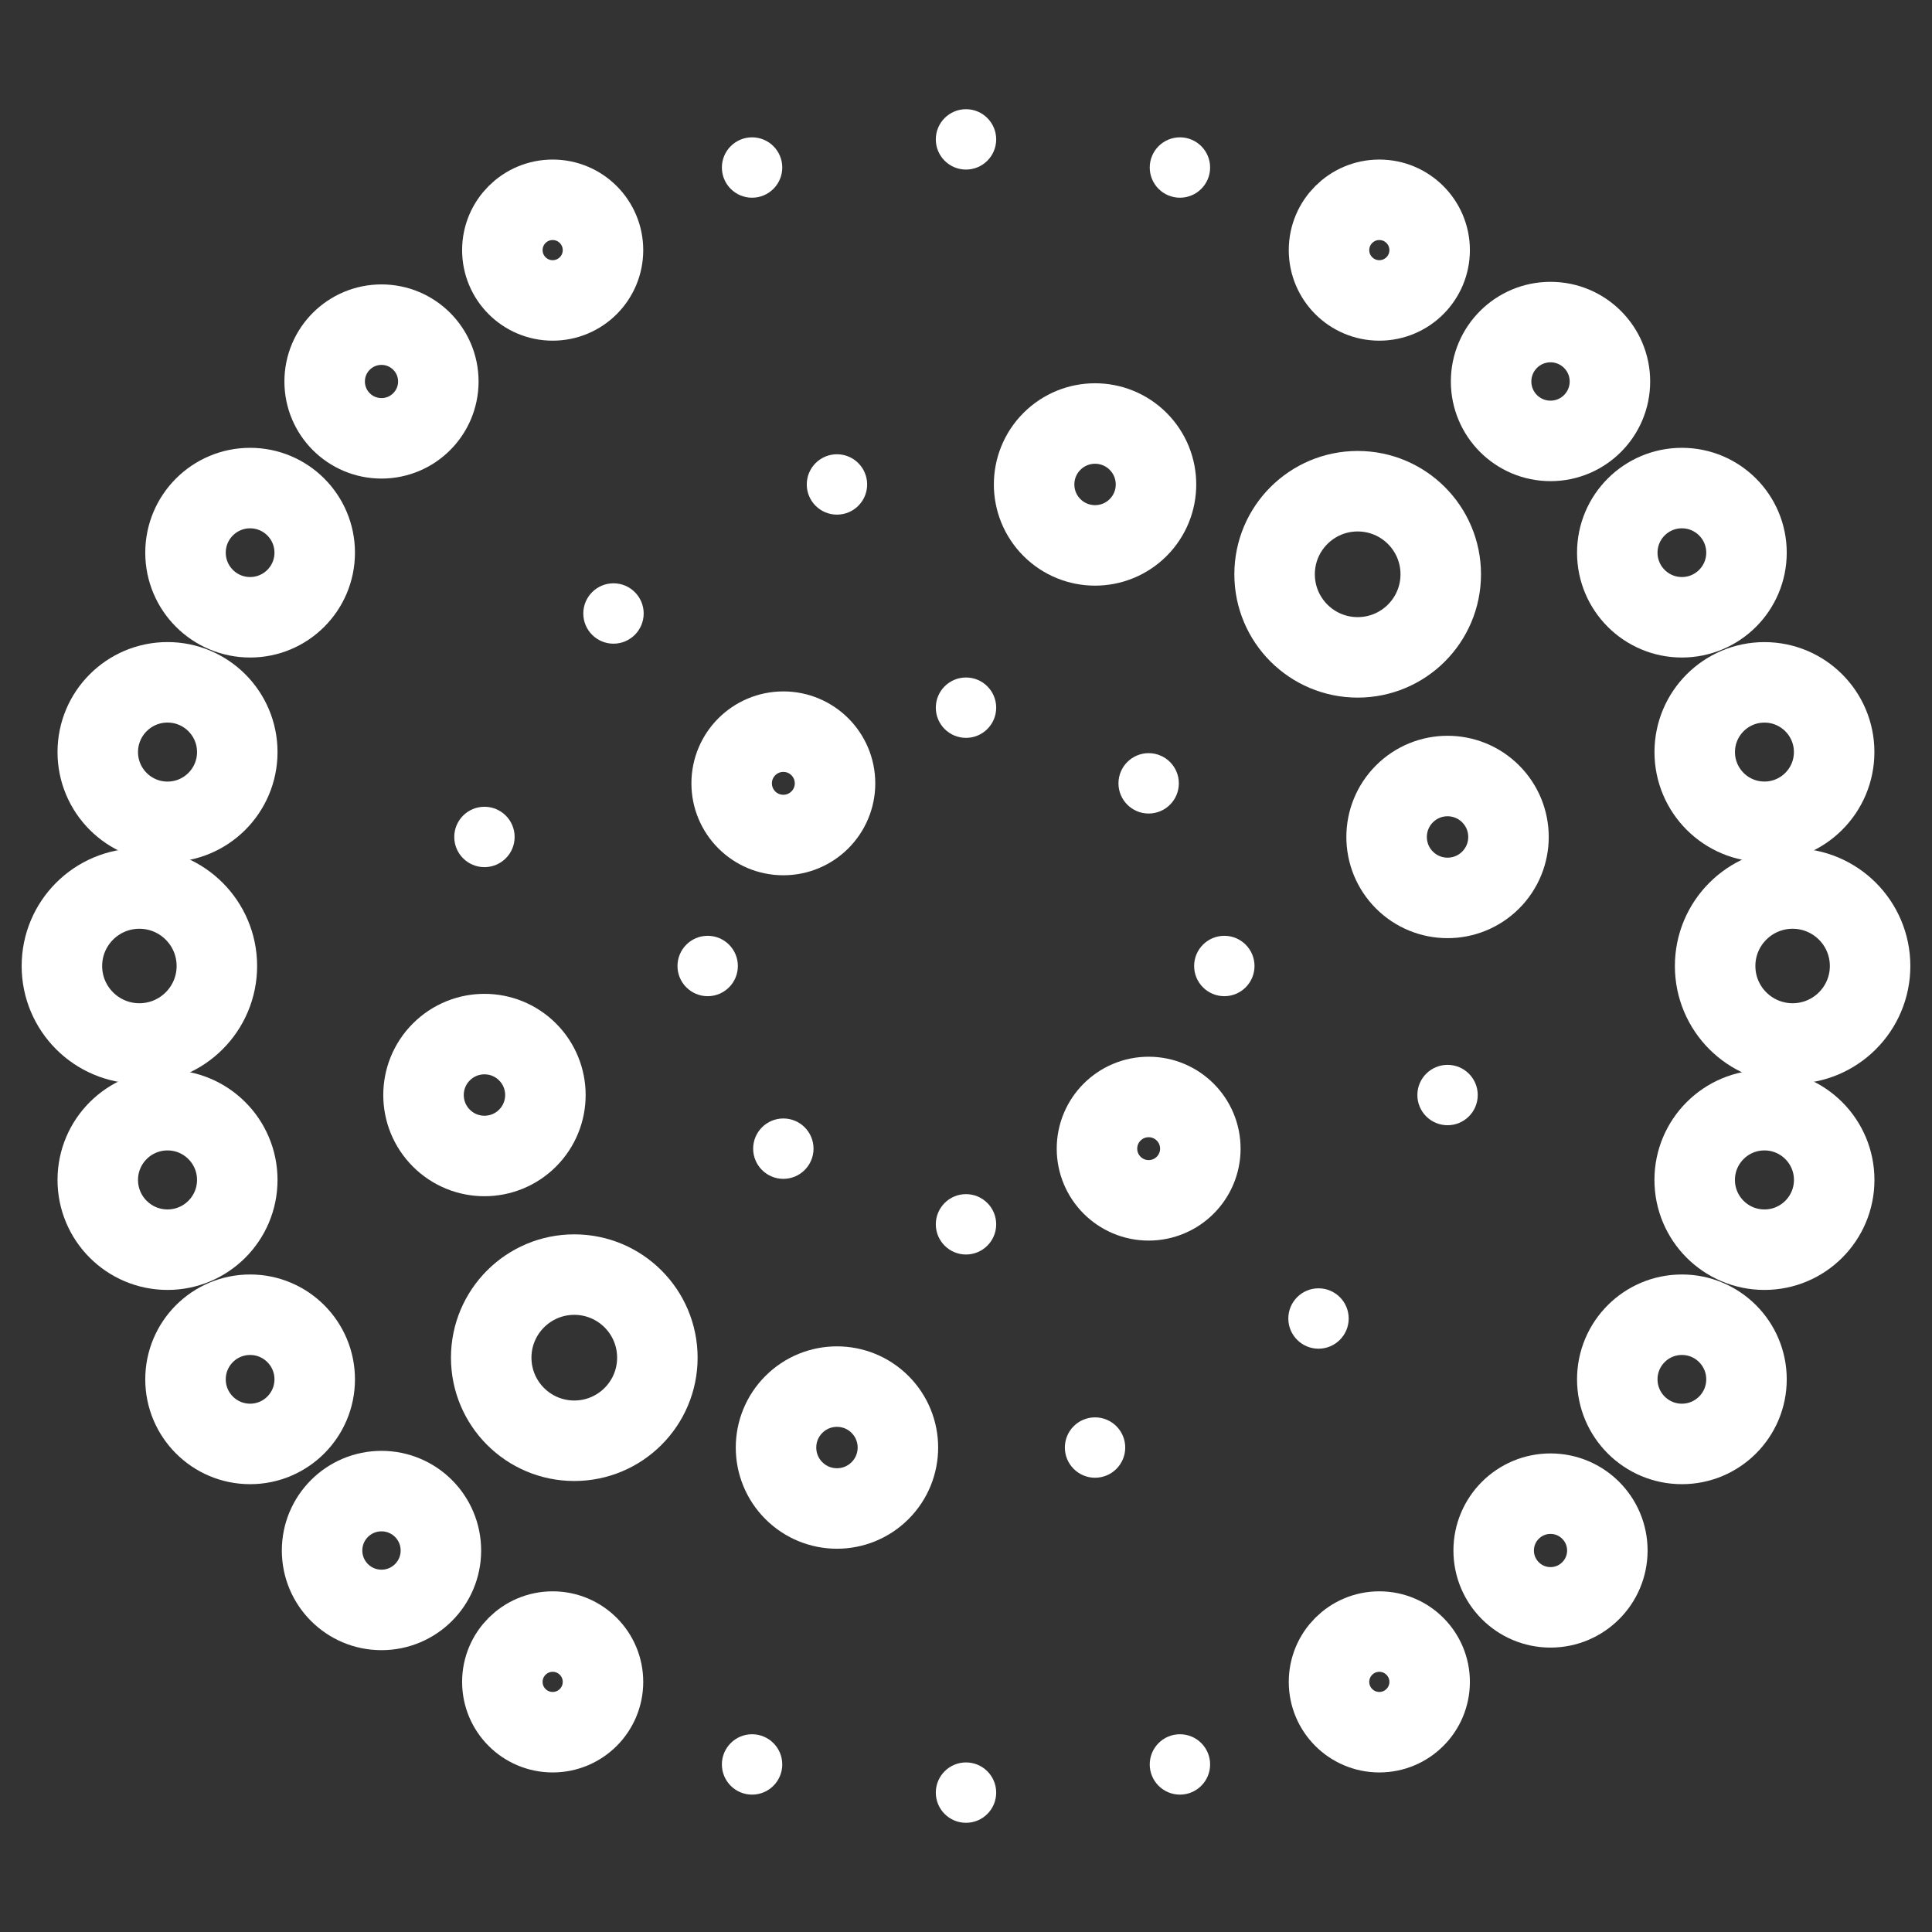 <svg xmlns="http://www.w3.org/2000/svg" viewBox="0 0 48 48"><rect x="0" y="0" width="48" height="48" fill="#333333" stroke="none"/><defs><style>.a,.c{stroke-width:2px;fill:none;stroke:#fff;}.a{stroke-width:2px;stroke-width:2px;stroke-linecap:round;stroke-linejoin:round;}.b{stroke-width:2px;fill:#fff;}.c{stroke-width:2px;stroke-miterlimit:10;}</style></defs><circle class="a" cx="3.463" cy="24" r="1.925"/><circle class="a" cx="44.537" cy="24" r="1.925"/><circle class="a" cx="4.162" cy="29.315" r="1.733"/><circle class="a" cx="43.837" cy="18.685" r="1.732"/><circle class="a" cx="6.214" cy="34.269" r="1.605"/><circle class="a" cx="41.786" cy="13.731" r="1.605"/><circle class="a" cx="9.478" cy="38.522" r="1.476"/><circle class="a" cx="38.522" cy="9.478" r="1.476"/><circle class="a" cx="13.731" cy="41.786" r="1.25"/><circle class="a" cx="34.269" cy="6.214" r="1.25"/><circle class="b" cx="18.685" cy="43.837" r="0.75"/><circle class="b" cx="29.315" cy="4.162" r="0.75"/><circle class="b" cx="24" cy="44.537" r="0.75"/><circle class="b" cx="24" cy="3.463" r="0.75"/><circle class="b" cx="29.315" cy="43.837" r="0.75"/><circle class="b" cx="18.685" cy="4.162" r="0.75"/><circle class="a" cx="34.269" cy="41.786" r="1.25"/><circle class="a" cx="13.731" cy="6.214" r="1.25"/><circle class="a" cx="38.522" cy="38.522" r="1.412"/><circle class="a" cx="9.478" cy="9.478" r="1.412"/><circle class="a" cx="41.786" cy="34.269" r="1.605"/><circle class="a" cx="6.214" cy="13.731" r="1.605"/><circle class="a" cx="43.837" cy="29.315" r="1.733"/><circle class="a" cx="4.162" cy="18.685" r="1.733"/><circle class="a" cx="14.268" cy="33.731" r="2.064"/><circle class="a" cx="33.731" cy="14.268" r="2.064"/><circle class="b" cx="32.758" cy="32.758" r="0.75"/><circle class="b" cx="15.242" cy="15.242" r="0.75"/><circle class="b" cx="27.206" cy="35.964" r="0.75"/><circle class="b" cx="20.794" cy="12.036" r="0.75"/><circle class="b" cx="35.964" cy="27.206" r="0.75"/><circle class="b" cx="12.036" cy="20.794" r="0.75"/><circle class="c" cx="35.964" cy="20.794" r="1.514" transform="translate(-4.17 31.521) rotate(-45)"/><circle class="c" cx="12.036" cy="27.206" r="1.514" transform="translate(-15.712 16.479) rotate(-45)"/><circle class="c" cx="20.794" cy="35.964" r="1.514" transform="translate(-19.34 25.237) rotate(-45)"/><circle class="c" cx="27.206" cy="12.036" r="1.514" transform="translate(-0.542 22.763) rotate(-45)"/><circle class="c" cx="28.538" cy="28.538" r="1.284"/><circle class="c" cx="19.462" cy="19.462" r="1.284"/><circle class="b" cx="24" cy="30.418" r="0.75"/><circle class="b" cx="24" cy="17.582" r="0.75"/><circle class="b" cx="19.462" cy="28.538" r="0.75"/><circle class="b" cx="28.538" cy="19.462" r="0.75"/><circle class="b" cx="30.418" cy="24" r="0.75"/><circle class="b" cx="17.582" cy="24" r="0.75"/></svg>